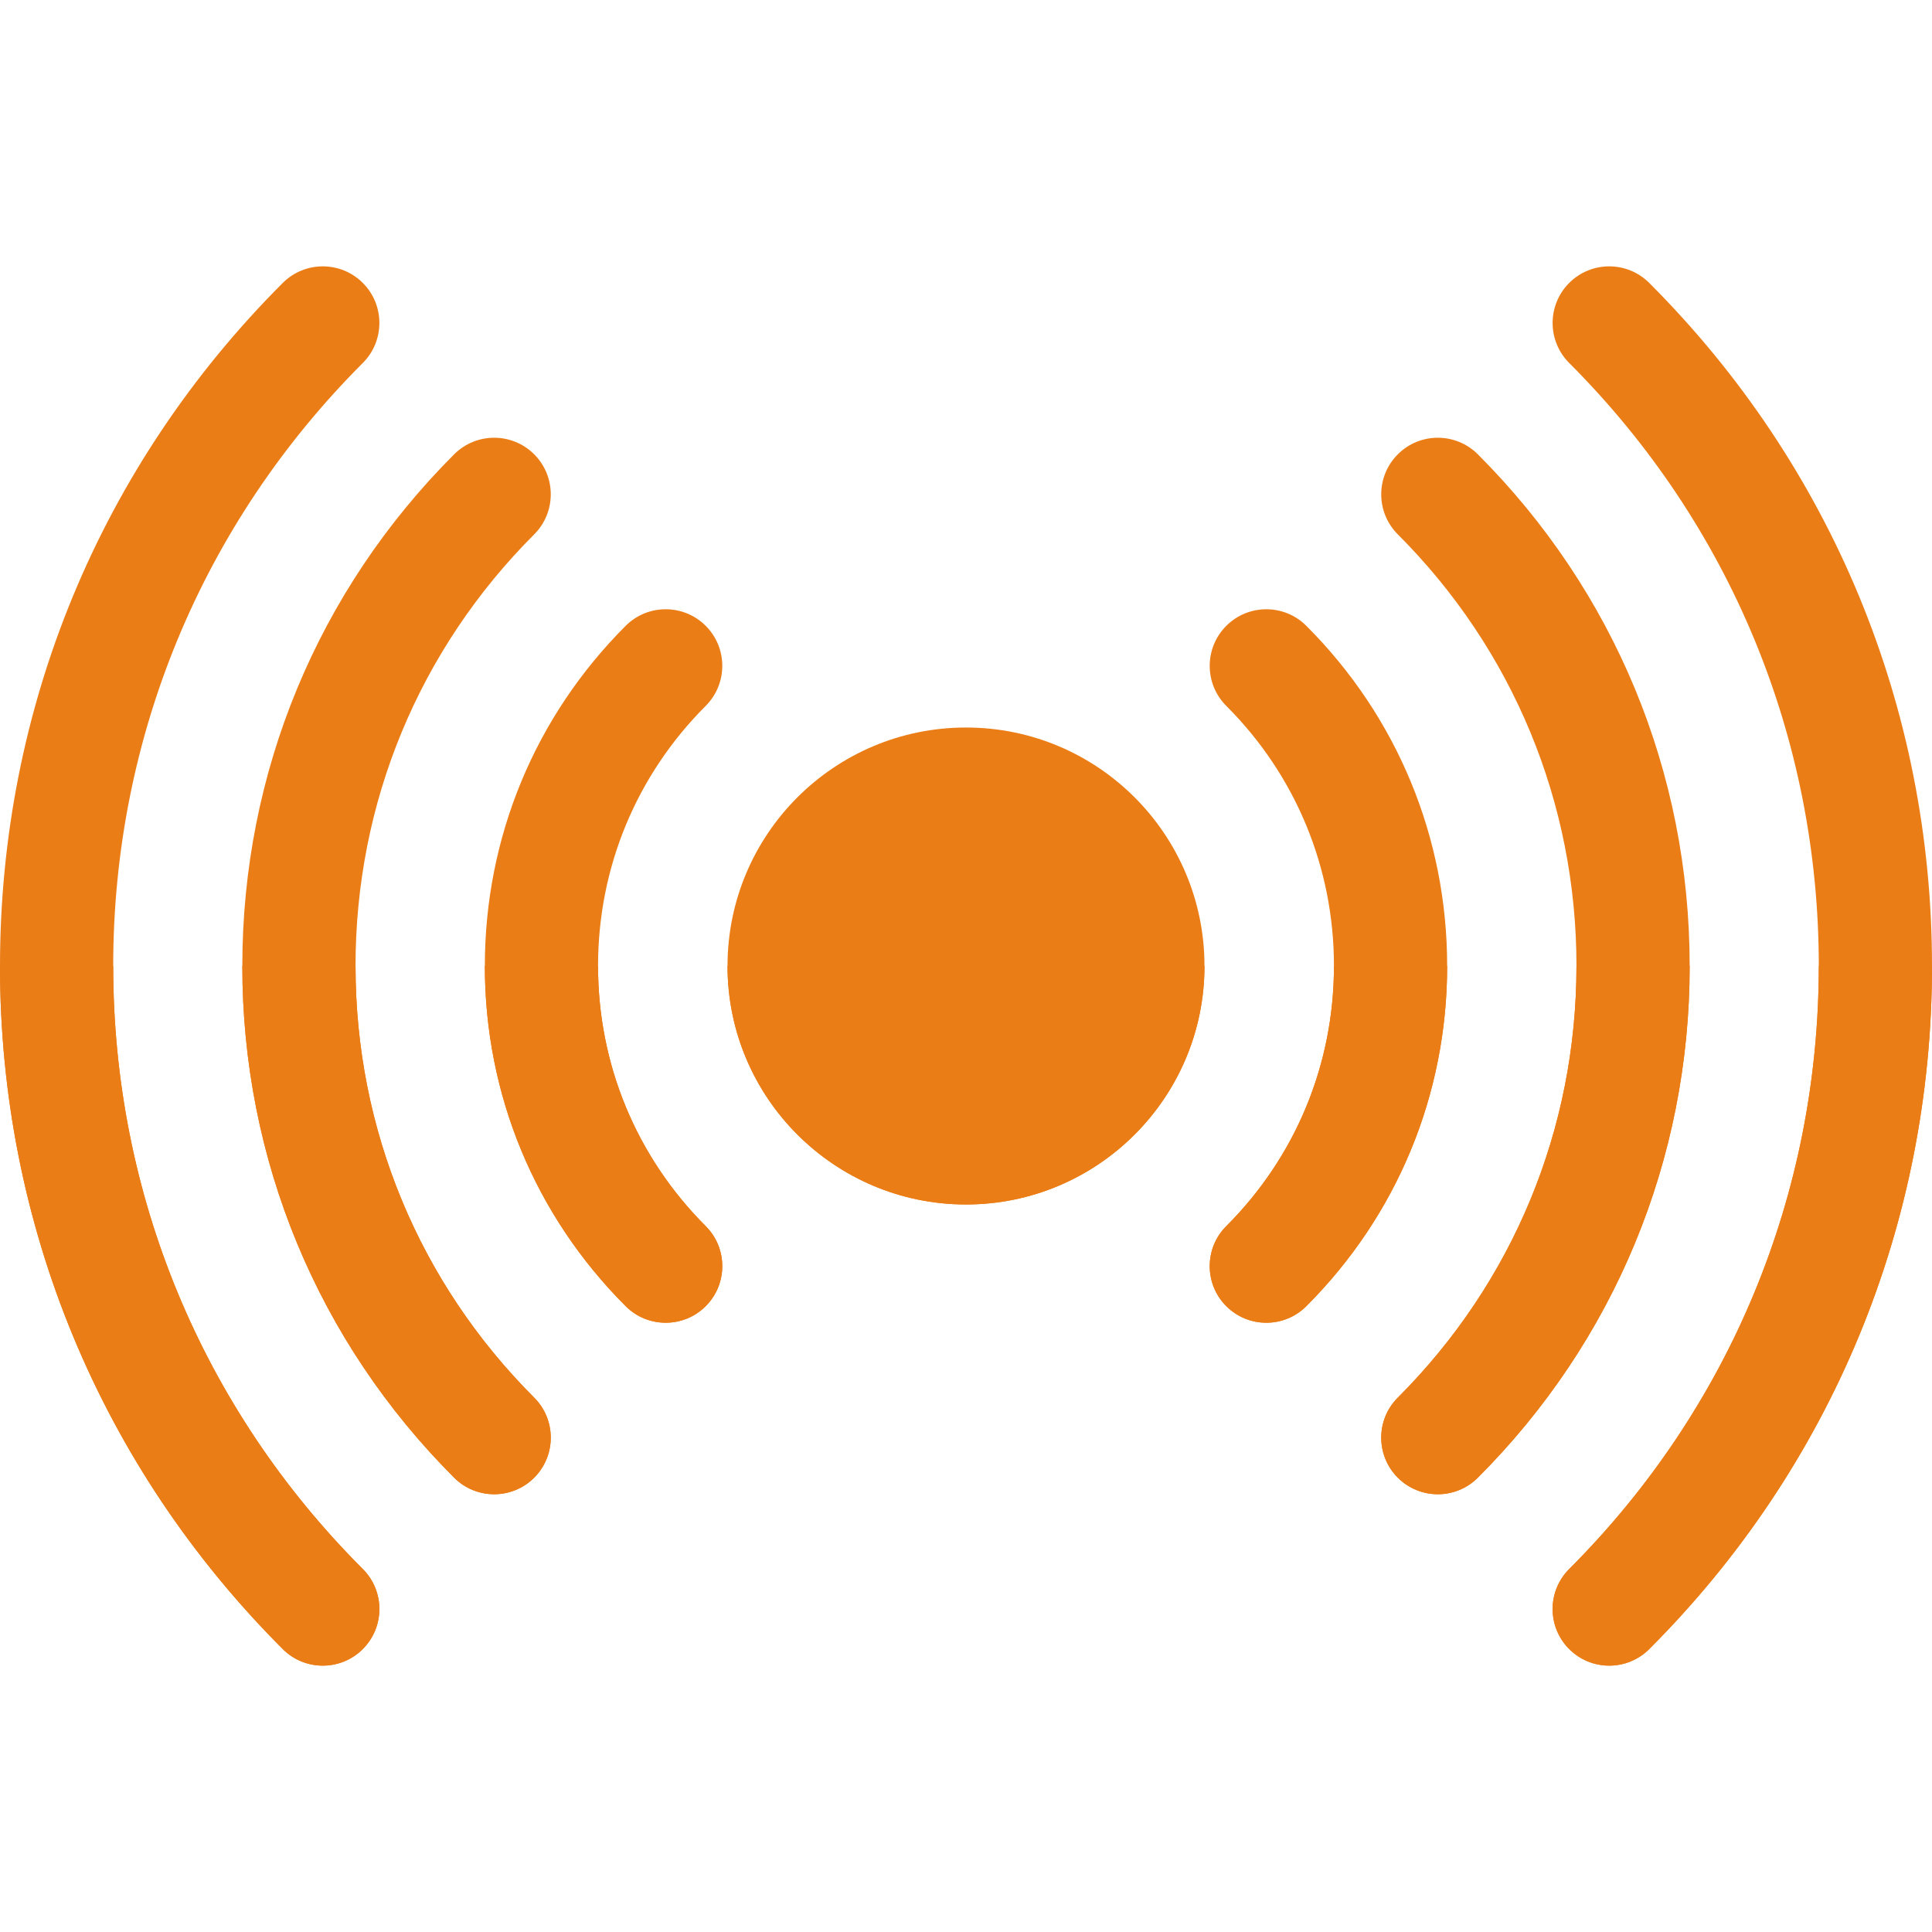 <?xml version="1.0"?>
<svg xmlns="http://www.w3.org/2000/svg" id="Layer_1" enable-background="new 0 0 512 512" height="512px" viewBox="0 0 512 512" width="512px" class="hovered-paths"><g><g><path d="m415.853 437.019c-5.858-5.858-5.858-15.355 0-21.213 42.656-42.655 66.147-99.409 66.147-159.806s-23.491-117.151-66.147-159.806c-5.858-5.857-5.858-15.355 0-21.213 5.857-5.858 15.355-5.858 21.213 0 48.322 48.321 74.934 112.608 74.934 181.019s-26.612 132.698-74.934 181.019c-5.848 5.848-15.345 5.868-21.213 0z" fill="#7affe4" data-original="#7AFFE4" class="" style="fill:#EB7D16" data-old_color="#7affe4"/><path d="m370.432 391.6c-5.857-5.858-5.857-15.355 0-21.213 30.533-30.531 47.349-71.155 47.349-114.387s-16.815-83.855-47.349-114.387c-5.858-5.858-5.858-15.355 0-21.213 5.857-5.857 15.355-5.858 21.213 0 36.2 36.198 56.136 84.355 56.136 135.601s-19.936 99.403-56.136 135.601c-5.86 5.858-15.356 5.855-21.213-.002z" fill="#00ddc1" data-original="#00DDC1" class="hovered-path active-path" style="fill:#EB7D16" data-old_color="#00ddc1"/><path d="m324.979 346.148c-5.858-5.858-5.857-15.356 0-21.213 18.4-18.398 28.533-42.88 28.533-68.934s-10.133-50.536-28.533-68.934c-5.858-5.857-5.858-15.355 0-21.213 5.857-5.857 15.355-5.858 21.213 0 24.066 24.065 37.32 56.08 37.32 90.148s-13.254 66.083-37.32 90.148c-5.858 5.857-15.356 5.854-21.213-.002z" fill="#7affe4" data-original="#7AFFE4" class="" style="fill:#EB7D16" data-old_color="#7affe4"/><path d="m415.853 437.019c5.868 5.868 15.365 5.848 21.213 0 48.322-48.321 74.934-112.608 74.934-181.019h-30c0 60.397-23.491 117.151-66.147 159.806-5.858 5.858-5.858 15.355 0 21.213z" fill="#00ddc1" data-original="#00DDC1" class="hovered-path active-path" style="fill:#EB7D16" data-old_color="#00ddc1"/><path d="m370.432 391.6c5.856 5.856 15.353 5.859 21.213 0 36.2-36.198 56.136-84.355 56.136-135.601h-30c0 43.232-16.815 83.855-47.349 114.387-5.857 5.859-5.857 15.356 0 21.214z" fill="#00b4bc" data-original="#00B4BC" class="" style="fill:#EB7D16" data-old_color="#00b4bc"/><path d="m324.979 346.148c5.857 5.857 15.354 5.859 21.213 0 24.066-24.065 37.32-56.08 37.32-90.148h-30c0 26.054-10.133 50.536-28.533 68.934-5.857 5.858-5.857 15.355 0 21.214z" fill="#00ddc1" data-original="#00DDC1" class="hovered-path active-path" style="fill:#EB7D16" data-old_color="#00ddc1"/><path d="m74.934 437.019c-48.322-48.321-74.934-112.608-74.934-181.019s26.612-132.698 74.934-181.019c5.858-5.858 15.355-5.857 21.213 0 5.858 5.858 5.858 15.355 0 21.213-42.656 42.655-66.147 99.409-66.147 159.806s23.491 117.151 66.147 159.806c5.858 5.857 5.858 15.355 0 21.213-5.858 5.859-15.357 5.857-21.213 0z" fill="#7affe4" data-original="#7AFFE4" class="" style="fill:#EB7D16" data-old_color="#7affe4"/><path d="m120.354 391.601c-36.199-36.198-56.135-84.355-56.135-135.601s19.936-99.403 56.136-135.601c5.858-5.857 15.356-5.857 21.213 0 5.857 5.858 5.857 15.355 0 21.213-30.534 30.533-47.349 71.156-47.349 114.388s16.815 83.855 47.349 114.387c5.858 5.858 5.858 15.355 0 21.213-5.85 5.85-15.347 5.866-21.214.001z" fill="#00ddc1" data-original="#00DDC1" class="hovered-path active-path" style="fill:#EB7D16" data-old_color="#00ddc1"/><path d="m165.807 346.148c-24.066-24.065-37.32-56.08-37.32-90.148s13.254-66.083 37.32-90.148c5.858-5.858 15.356-5.857 21.213 0 5.858 5.858 5.857 15.356 0 21.213-18.4 18.398-28.533 42.88-28.533 68.934s10.133 50.536 28.533 68.934c5.858 5.857 5.858 15.355 0 21.213-5.85 5.852-15.347 5.867-21.213.002z" fill="#7affe4" data-original="#7AFFE4" class="" style="fill:#EB7D16" data-old_color="#7affe4"/><path d="m96.147 437.019c5.858-5.858 5.858-15.355 0-21.213-42.656-42.655-66.147-99.409-66.147-159.806h-30c0 68.411 26.612 132.698 74.934 181.019 5.856 5.857 15.355 5.859 21.213 0z" fill="#00ddc1" data-original="#00DDC1" class="hovered-path active-path" style="fill:#EB7D16" data-old_color="#00ddc1"/><path d="m141.568 391.6c5.857-5.858 5.857-15.355 0-21.213-30.534-30.531-47.349-71.155-47.349-114.387h-30c0 51.246 19.936 99.403 56.136 135.601 5.866 5.865 15.363 5.849 21.213-.001z" fill="#00b4bc" data-original="#00B4BC" class="" style="fill:#EB7D16" data-old_color="#00b4bc"/><path d="m187.021 346.148c5.858-5.858 5.857-15.356 0-21.213-18.4-18.398-28.533-42.88-28.533-68.934h-30c0 34.068 13.254 66.083 37.32 90.148 5.865 5.864 15.362 5.849 21.213-.001z" fill="#00ddc1" data-original="#00DDC1" class="hovered-path active-path" style="fill:#EB7D16" data-old_color="#00ddc1"/><circle cx="256" cy="256" fill="#00ddc1" r="63.2" data-original="#00DDC1" class="hovered-path active-path" style="fill:#EB7D16" data-old_color="#00ddc1"/><path d="m256 319.2c34.849 0 63.2-28.352 63.2-63.2h-126.4c0 34.849 28.351 63.2 63.2 63.2z" fill="#00b4bc" data-original="#00B4BC" class="" style="fill:#EB7D16" data-old_color="#00b4bc"/></g></g> </svg>
